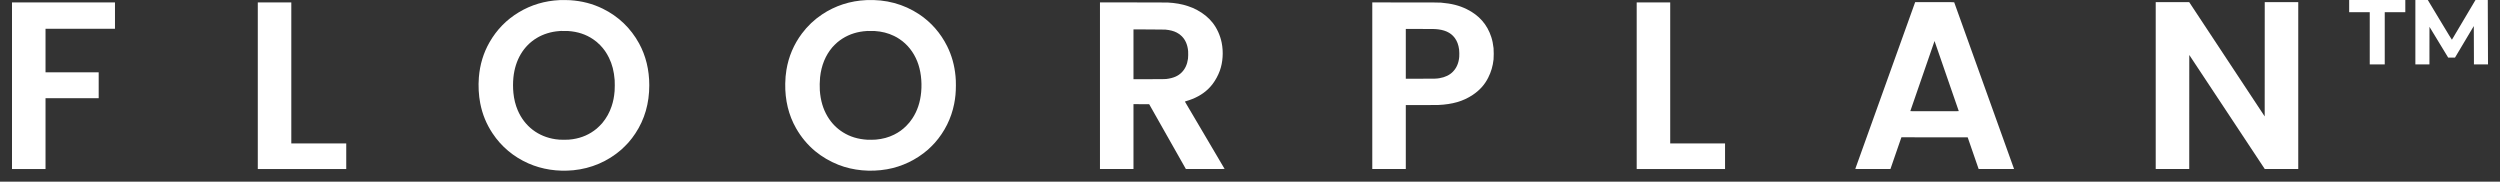 <svg width="344" height="25" viewBox="0 0 344 25" fill="none" xmlns="http://www.w3.org/2000/svg">
<rect x="0" y="0" width="344" height="25" fill="#333333" stroke="none"/>
<path d="M77.017 0.013C74.962 0.11 73.094 0.666 71.393 1.688C69.697 2.705 68.35 4.084 67.355 5.821C66.52 7.281 66.032 8.891 65.891 10.656C65.797 11.834 65.864 13.105 66.077 14.197C66.374 15.724 66.921 17.059 67.777 18.351C68.983 20.169 70.66 21.577 72.696 22.478C74.578 23.312 76.709 23.637 78.9 23.425C81.356 23.185 83.635 22.207 85.482 20.599C85.707 20.402 86.26 19.854 86.447 19.64C86.843 19.188 87.115 18.829 87.434 18.348C88.706 16.424 89.341 14.221 89.341 11.732C89.341 9.615 88.867 7.673 87.938 5.975C86.785 3.87 85.085 2.244 82.942 1.196C81.543 0.512 80.098 0.136 78.439 0.026C78.165 0.006 77.304 9.53674e-05 77.017 0.013ZM78.138 4.265C79.484 4.352 80.608 4.72 81.622 5.406C81.981 5.648 82.255 5.879 82.577 6.207C83.078 6.719 83.454 7.255 83.794 7.947C84.242 8.859 84.485 9.809 84.578 11.014C84.602 11.333 84.598 12.2 84.571 12.526C84.503 13.335 84.382 13.955 84.159 14.62C83.872 15.482 83.449 16.241 82.87 16.938C82.719 17.12 82.292 17.544 82.103 17.7C81.15 18.489 80.066 18.966 78.817 19.152C78.371 19.218 78.19 19.23 77.612 19.23C77.049 19.23 76.861 19.219 76.447 19.159C74.058 18.815 72.177 17.373 71.236 15.164C70.929 14.444 70.729 13.643 70.645 12.795C70.576 12.107 70.576 11.324 70.645 10.656C70.892 8.249 72.032 6.324 73.862 5.226C74.749 4.691 75.828 4.358 76.921 4.278C77.027 4.27 77.136 4.262 77.164 4.26C77.297 4.25 77.956 4.253 78.138 4.265Z" fill="white"/>
<path d="M119.208 0.014C116.979 0.115 114.927 0.78 113.113 1.989C112.038 2.706 111.119 3.576 110.345 4.611C109.228 6.103 108.514 7.779 108.212 9.618C108.111 10.236 108.061 10.807 108.049 11.508C108.008 13.772 108.513 15.853 109.542 17.652C110.24 18.875 111.121 19.93 112.175 20.806C113.093 21.566 114.219 22.226 115.372 22.678C117.397 23.472 119.757 23.691 122.033 23.295C124.107 22.937 126.081 21.99 127.693 20.587C127.928 20.38 128.422 19.89 128.632 19.652C129.991 18.111 130.89 16.304 131.289 14.312C131.46 13.454 131.531 12.702 131.531 11.732C131.531 11.18 131.521 10.923 131.48 10.483C131.342 8.99 130.965 7.636 130.327 6.353C129.432 4.557 128.112 3.051 126.482 1.969C124.354 0.556 121.89 -0.106 119.208 0.014ZM120.336 4.265C121.345 4.33 122.201 4.547 123.013 4.942C123.331 5.097 123.49 5.188 123.769 5.374C124.859 6.099 125.694 7.148 126.212 8.44C126.695 9.648 126.89 11.163 126.754 12.666C126.627 14.064 126.225 15.265 125.537 16.304C125.274 16.7 125.033 16.994 124.699 17.328C124.193 17.833 123.681 18.201 123.03 18.526C122.273 18.904 121.455 19.127 120.515 19.211C120.268 19.234 119.582 19.242 119.317 19.225C118.044 19.146 116.963 18.814 115.988 18.203C115.118 17.658 114.408 16.929 113.87 16.029C113.252 14.992 112.909 13.835 112.807 12.43C112.774 11.957 112.789 11.144 112.843 10.637C113.015 9.006 113.585 7.613 114.536 6.5C114.694 6.317 115.044 5.971 115.231 5.816C116.127 5.068 117.177 4.584 118.358 4.374C118.675 4.317 118.909 4.292 119.356 4.261C119.504 4.251 120.153 4.253 120.336 4.265Z" fill="white"/>
<path d="M323.246 0.839V1.678H324.662H326.077V5.27V8.863H327.108H328.14V5.27V1.678H329.555H330.971V0.839V8.7738e-05H327.108H323.246V0.839Z" fill="white"/>
<path d="M332.355 4.431V8.863H333.323H334.29L334.292 6.277L334.296 3.691L335.584 5.81L336.871 7.927L337.339 7.928H337.806L339.1 5.756L340.394 3.584L340.402 5.266C340.406 6.191 340.411 7.378 340.412 7.905L340.413 8.863H341.382H342.35L342.343 7.015C342.339 5.999 342.331 4.005 342.327 2.583L342.319 8.7738e-05H341.471L340.625 0.001L339.012 2.723C338.124 4.22 337.393 5.453 337.384 5.464C337.372 5.48 337.067 4.981 335.717 2.742L334.066 8.7738e-05H333.211H332.355V4.431Z" fill="white"/>
<path d="M263.507 0.348C263.497 0.379 261.646 5.535 259.392 11.809C257.139 18.082 255.293 23.224 255.289 23.235C255.284 23.257 255.406 23.258 257.704 23.258H260.124L260.878 21.075L261.634 18.891L266.193 18.895L270.753 18.897L271.506 21.075C271.921 22.272 272.261 23.253 272.261 23.255C272.261 23.257 273.357 23.258 274.696 23.258H277.131L277.126 23.229C277.121 23.207 268.934 0.41 268.898 0.316C268.889 0.296 268.749 0.295 266.208 0.295H263.526L263.507 0.348ZM267.902 10.592C268.79 13.16 269.522 15.27 269.525 15.282C269.534 15.304 269.37 15.305 266.195 15.305C263.02 15.305 262.855 15.304 262.861 15.282C262.864 15.27 263.592 13.165 264.478 10.605C265.365 8.044 266.113 5.88 266.141 5.795L266.192 5.642L266.24 5.783C266.267 5.861 267.015 8.024 267.902 10.592Z" fill="white"/>
<path d="M296.627 11.777V23.258H298.933H301.239L301.241 15.411L301.245 7.564L306.44 15.411L311.633 23.258H313.936H316.24V11.777V0.295H313.934H311.628L311.625 8.157L311.622 16.018L306.428 8.157L301.235 0.295H298.932H296.627V11.777Z" fill="white"/>
<path d="M1.652 11.796V23.258H3.958H6.264V18.385V13.512H9.922H13.579V11.732V9.951H9.922H6.264V6.955V3.958H11.042H15.821V2.145V0.333H8.737H1.652V11.796Z" fill="white"/>
<path d="M35.473 11.796V23.258H41.558H47.643V21.497V19.736H43.864H40.084V10.035V0.333H37.779H35.473V11.796Z" fill="white"/>
<path d="M151.355 11.796V23.258H153.661H155.967V18.795V14.332L157.046 14.334L158.126 14.338L160.649 18.795L163.174 23.252L165.843 23.256C167.976 23.258 168.51 23.256 168.505 23.243C168.502 23.234 167.273 21.149 165.774 18.609C164.275 16.07 163.046 13.986 163.042 13.978C163.04 13.97 163.099 13.947 163.189 13.922C163.436 13.853 163.785 13.733 164.04 13.632C165.229 13.161 166.161 12.476 166.856 11.559C167.26 11.027 167.612 10.377 167.849 9.726C168.264 8.586 168.36 7.152 168.104 5.879C167.9 4.862 167.447 3.868 166.84 3.108C166.276 2.404 165.598 1.852 164.708 1.372C164.312 1.158 163.939 1 163.455 0.839C162.615 0.559 161.718 0.402 160.649 0.346C160.498 0.338 158.698 0.333 155.881 0.333H151.355V11.796ZM160.348 4.072C161.017 4.139 161.489 4.262 161.916 4.48C162.192 4.62 162.422 4.79 162.636 5.009C163.131 5.519 163.415 6.198 163.487 7.04C163.507 7.279 163.497 7.879 163.468 8.082C163.358 8.874 163.076 9.485 162.599 9.966C162.097 10.473 161.445 10.751 160.477 10.87C160.323 10.889 160.06 10.892 158.136 10.895L155.967 10.9V7.473V4.046L158.085 4.051C159.572 4.055 160.245 4.06 160.348 4.072Z" fill="white"/>
<path d="M188.826 11.796V23.258H191.132H193.438V18.859V14.46H195.523C196.721 14.46 197.731 14.454 197.896 14.447C199.873 14.358 201.347 13.928 202.642 13.064C203.604 12.421 204.286 11.664 204.774 10.694C205.183 9.886 205.409 9.113 205.514 8.178C205.548 7.887 205.546 6.929 205.514 6.628C205.45 6.041 205.352 5.564 205.197 5.086C204.636 3.365 203.525 2.102 201.835 1.267C200.799 0.756 199.761 0.491 198.28 0.363C198.052 0.342 197.627 0.341 193.429 0.337L188.826 0.332V11.796ZM197.416 3.996C198.721 4.065 199.605 4.455 200.165 5.206C200.494 5.648 200.687 6.16 200.773 6.814C200.801 7.03 200.812 7.582 200.792 7.816C200.721 8.662 200.436 9.332 199.921 9.866C199.479 10.324 198.848 10.629 198.074 10.757C197.637 10.829 197.712 10.828 195.491 10.831L193.438 10.836V7.409V3.983H195.306C196.374 3.983 197.276 3.988 197.416 3.996Z" fill="white"/>
<path d="M225.209 11.796V23.258H231.288H237.366V21.497V19.736H233.593H229.821V10.035V0.333H227.515H225.209V11.796Z" fill="white"/>
</svg>
